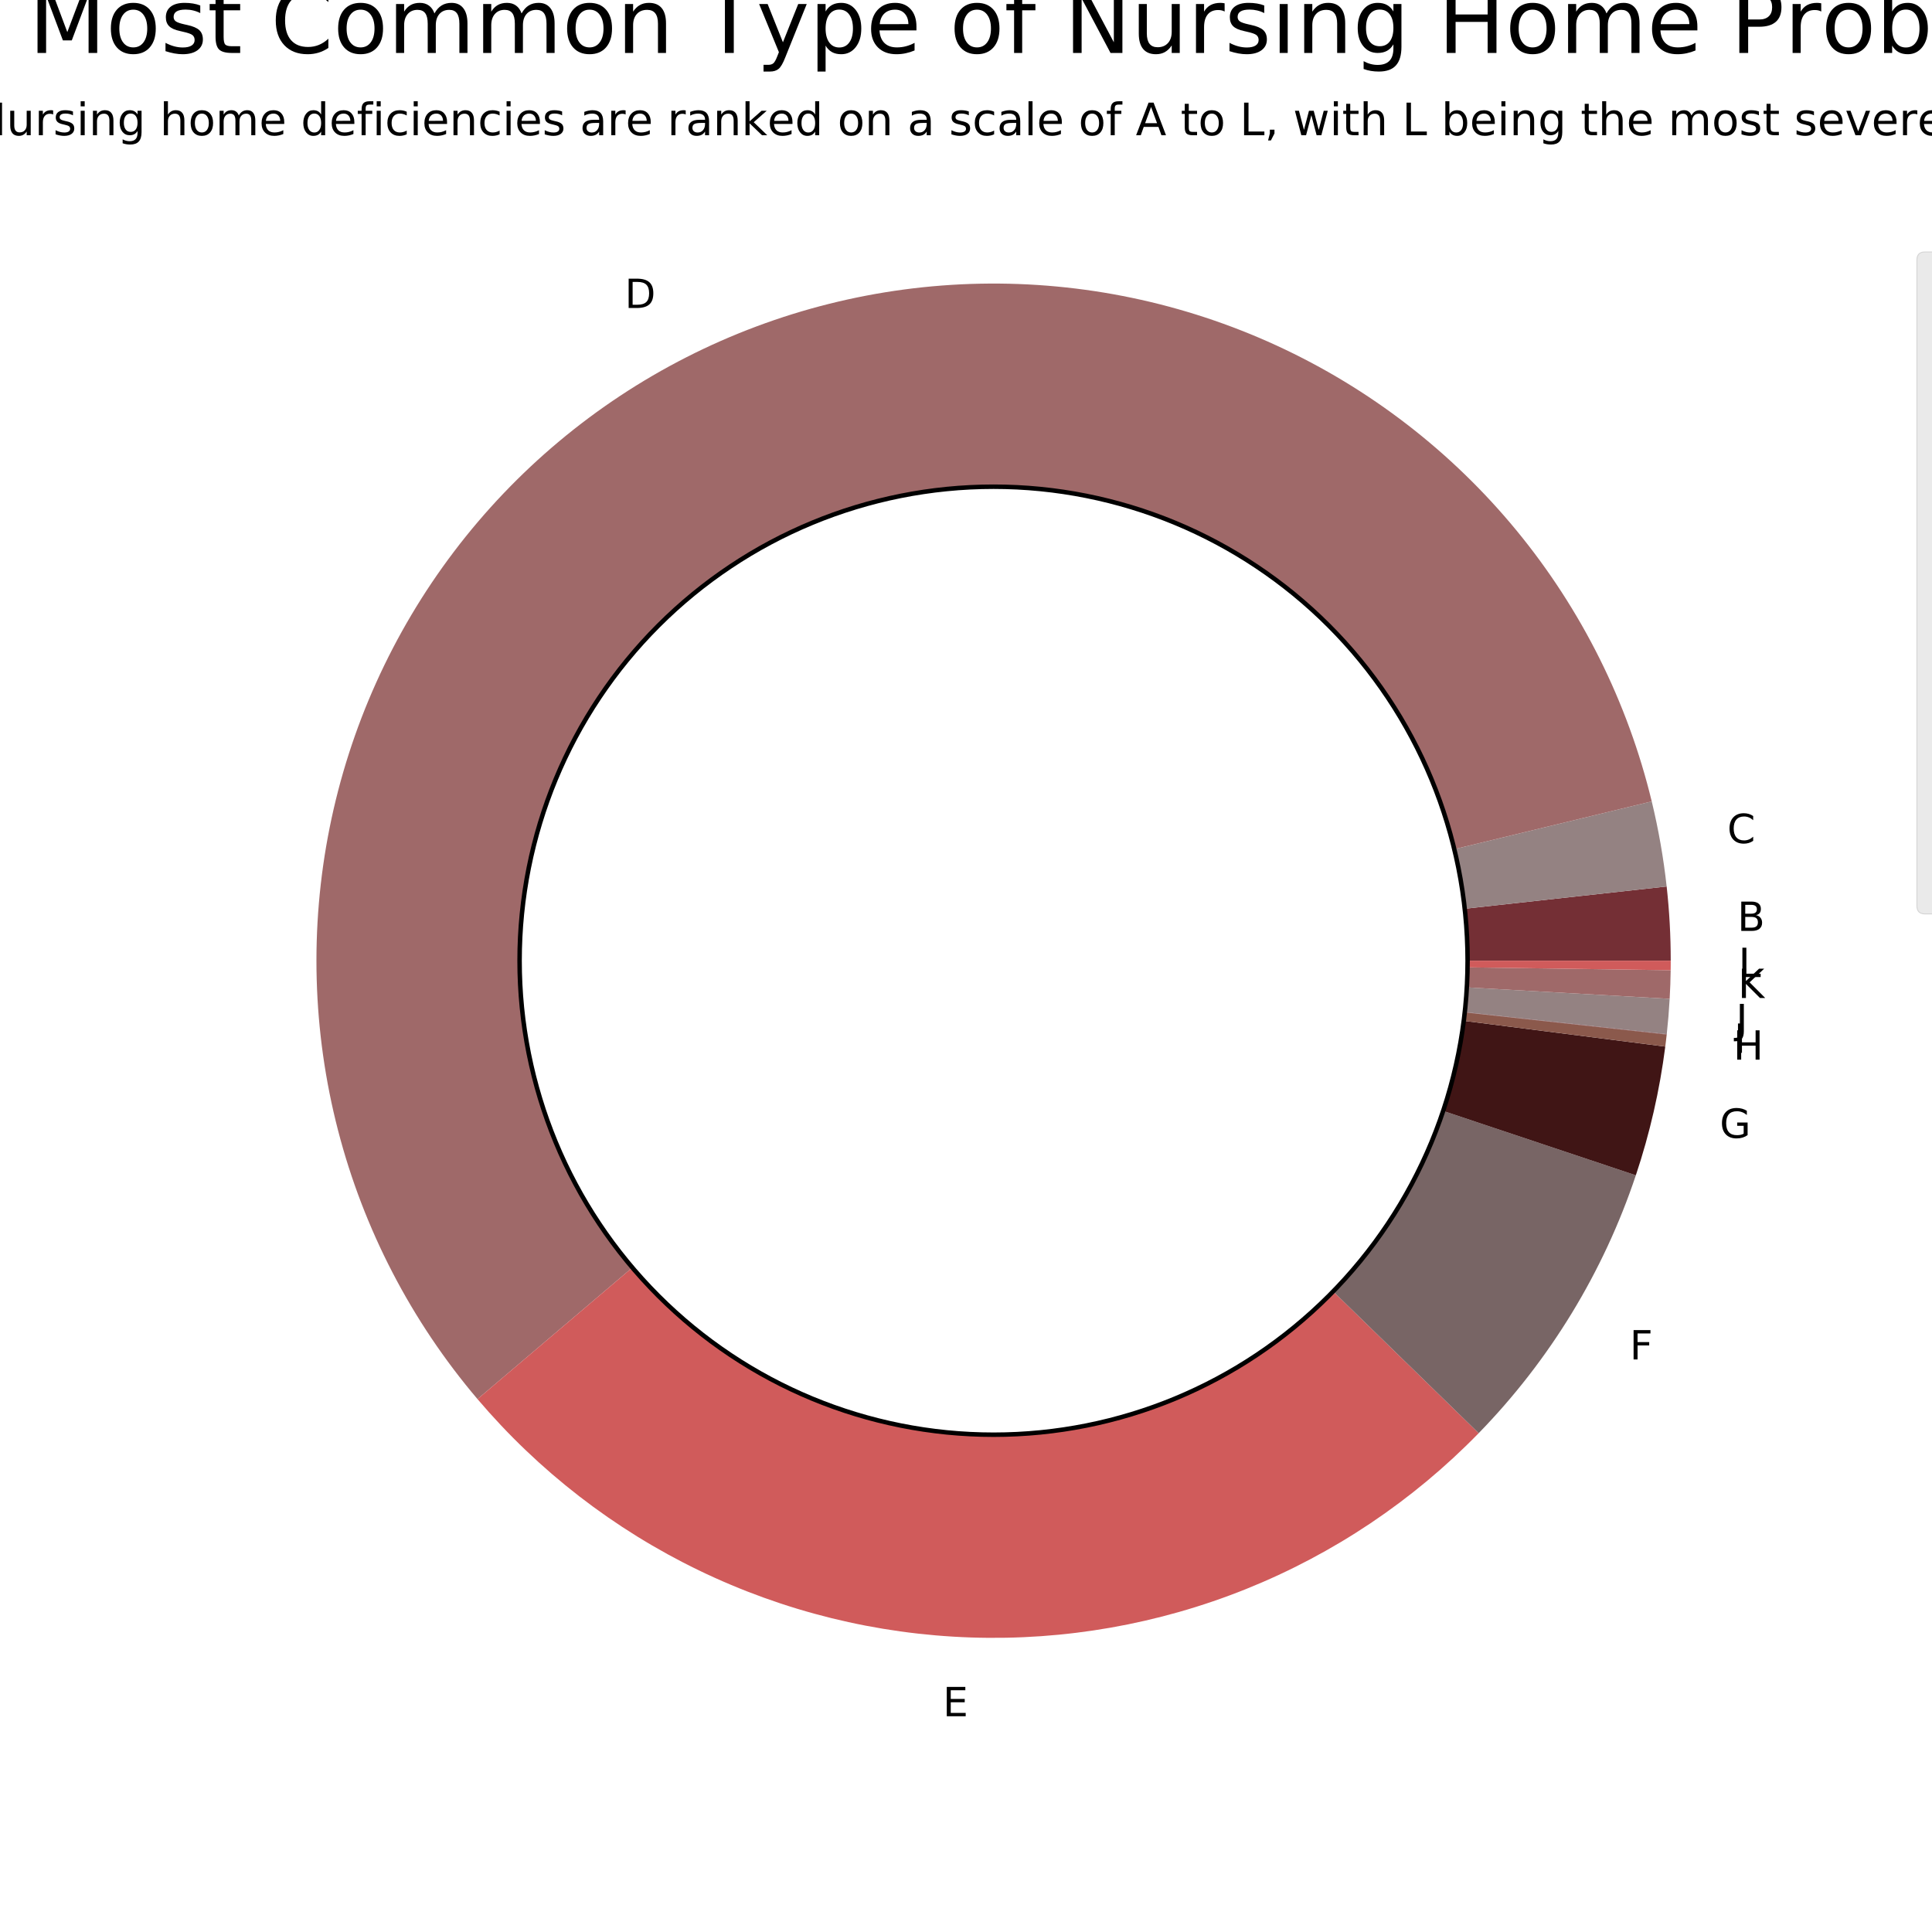 <?xml version="1.0" encoding="utf-8" standalone="no"?>
<!DOCTYPE svg PUBLIC "-//W3C//DTD SVG 1.1//EN"
  "http://www.w3.org/Graphics/SVG/1.1/DTD/svg11.dtd">
<!-- Created with matplotlib (http://matplotlib.org/) -->
<svg height="432pt" version="1.1" viewBox="0 0 432 432" width="432pt" xmlns="http://www.w3.org/2000/svg" xmlns:xlink="http://www.w3.org/1999/xlink">
 <defs>
  <style type="text/css">
*{stroke-linecap:butt;stroke-linejoin:round;}
  </style>
 </defs>
 <g id="figure_1">
  <g id="patch_1">
   <path d="M 0 432 
L 432 432 
L 432 0 
L 0 0 
z
" style="fill:#ffffff;"/>
  </g>
  <g id="axes_1">
   <g id="matplotlib.axis_1"/>
   <g id="matplotlib.axis_2"/>
   <g id="patch_2">
    <path d="M 373.582 214.817 
C 373.582 212.045 373.506 209.273 373.354 206.505 
C 373.201 203.737 372.973 200.974 372.669 198.219 
L 222.17 214.817 
L 373.582 214.817 
z
" style="fill:#742f35;"/>
   </g>
   <g id="patch_3">
    <path d="M 372.669 198.219 
C 372.316 195.016 371.861 191.826 371.304 188.653 
C 370.747 185.48 370.09 182.325 369.332 179.194 
L 222.17 214.817 
L 372.669 198.219 
z
" style="fill:#948282;"/>
   </g>
   <g id="patch_4">
    <path d="M 369.332 179.194 
C 363.953 156.975 353.612 136.261 339.087 118.609 
C 324.561 100.957 306.225 86.821 285.458 77.266 
C 264.691 67.711 242.026 62.982 219.171 63.434 
C 196.315 63.887 173.856 69.51 153.484 79.88 
C 133.111 90.25 115.349 105.101 101.534 123.314 
C 87.719 141.528 78.207 162.636 73.712 185.05 
C 69.218 207.464 69.858 230.607 75.583 252.739 
C 81.309 274.87 91.972 295.42 106.772 312.843 
L 222.17 214.817 
L 369.332 179.194 
z
" style="fill:#9f6969;"/>
   </g>
   <g id="patch_5">
    <path d="M 106.772 312.843 
C 120.424 328.914 137.284 341.957 156.268 351.135 
C 175.253 360.313 195.947 365.424 217.022 366.141 
C 238.096 366.858 259.09 363.165 278.654 355.299 
C 298.219 347.432 315.926 335.565 330.638 320.459 
L 222.17 214.817 
L 106.772 312.843 
z
" style="fill:#d05b5b;"/>
   </g>
   <g id="patch_6">
    <path d="M 330.638 320.459 
C 338.565 312.32 345.551 303.314 351.464 293.612 
C 357.376 283.911 362.178 273.574 365.778 262.798 
L 222.17 214.817 
L 330.638 320.459 
z
" style="fill:#786565;"/>
   </g>
   <g id="patch_7">
    <path d="M 365.778 262.798 
C 367.34 258.123 368.673 253.375 369.772 248.57 
C 370.871 243.764 371.734 238.909 372.359 234.019 
L 222.17 214.817 
L 365.778 262.798 
z
" style="fill:#401515;"/>
   </g>
   <g id="patch_8">
    <path d="M 372.359 234.019 
C 372.417 233.571 372.472 233.123 372.525 232.674 
C 372.578 232.225 372.63 231.776 372.679 231.327 
L 222.17 214.817 
L 372.359 234.019 
z
" style="fill:#8b594c;"/>
   </g>
   <g id="patch_9">
    <path d="M 372.679 231.327 
C 372.681 231.312 372.682 231.298 372.684 231.283 
C 372.685 231.268 372.687 231.254 372.689 231.239 
L 222.17 214.817 
L 372.679 231.327 
z
" style="fill:#742f35;"/>
   </g>
   <g id="patch_10">
    <path d="M 372.689 231.239 
C 372.832 229.925 372.958 228.61 373.067 227.293 
C 373.176 225.976 373.267 224.657 373.342 223.338 
L 222.17 214.817 
L 372.689 231.239 
z
" style="fill:#948282;"/>
   </g>
   <g id="patch_11">
    <path d="M 373.342 223.338 
C 373.402 222.273 373.451 221.207 373.488 220.141 
C 373.526 219.075 373.552 218.009 373.567 216.943 
L 222.17 214.817 
L 373.342 223.338 
z
" style="fill:#9f6969;"/>
   </g>
   <g id="patch_12">
    <path d="M 373.567 216.943 
C 373.572 216.588 373.576 216.234 373.578 215.88 
C 373.581 215.525 373.582 215.171 373.582 214.817 
L 222.17 214.817 
L 373.567 216.943 
z
" style="fill:#d05b5b;"/>
   </g>
   <g id="patch_13">
    <path clip-path="url(#pc8c6a1b9c1)" d="M 222.17 320.805 
C 250.278 320.805 277.239 309.638 297.115 289.762 
C 316.991 269.886 328.158 242.925 328.158 214.817 
C 328.158 186.708 316.991 159.747 297.115 139.872 
C 277.239 119.996 250.278 108.828 222.17 108.828 
C 194.061 108.828 167.1 119.996 147.224 139.872 
C 127.349 159.747 116.181 186.708 116.181 214.817 
C 116.181 242.925 127.349 269.886 147.224 289.762 
C 167.1 309.638 194.061 320.805 222.17 320.805 
z
" style="fill:#ffffff;stroke:#000000;stroke-linejoin:miter;"/>
   </g>
   <g id="text_1">
    <!-- B -->
    <defs>
     <path d="M 19.672 34.812 
L 19.672 8.109 
L 35.5 8.109 
Q 43.453 8.109 47.281 11.406 
Q 51.125 14.703 51.125 21.484 
Q 51.125 28.328 47.281 31.562 
Q 43.453 34.812 35.5 34.812 
z
M 19.672 64.797 
L 19.672 42.828 
L 34.281 42.828 
Q 41.5 42.828 45.031 45.531 
Q 48.578 48.25 48.578 53.812 
Q 48.578 59.328 45.031 62.062 
Q 41.5 64.797 34.281 64.797 
z
M 9.812 72.906 
L 35.016 72.906 
Q 46.297 72.906 52.391 68.219 
Q 58.5 63.531 58.5 54.891 
Q 58.5 48.188 55.375 44.234 
Q 52.25 40.281 46.188 39.312 
Q 53.469 37.75 57.5 32.781 
Q 61.531 27.828 61.531 20.406 
Q 61.531 10.641 54.891 5.312 
Q 48.25 0 35.984 0 
L 9.812 0 
z
" id="DejaVuSans-42"/>
    </defs>
    <g transform="translate(388.472 208.158)scale(0.09 -0.09)">
     <use xlink:href="#DejaVuSans-42"/>
    </g>
   </g>
   <g id="text_2">
    <!-- C -->
    <defs>
     <path d="M 64.406 67.281 
L 64.406 56.891 
Q 59.422 61.531 53.781 63.812 
Q 48.141 66.109 41.797 66.109 
Q 29.297 66.109 22.656 58.469 
Q 16.016 50.828 16.016 36.375 
Q 16.016 21.969 22.656 14.328 
Q 29.297 6.688 41.797 6.688 
Q 48.141 6.688 53.781 8.984 
Q 59.422 11.281 64.406 15.922 
L 64.406 5.609 
Q 59.234 2.094 53.438 0.328 
Q 47.656 -1.422 41.219 -1.422 
Q 24.656 -1.422 15.125 8.703 
Q 5.609 18.844 5.609 36.375 
Q 5.609 53.953 15.125 64.078 
Q 24.656 74.219 41.219 74.219 
Q 47.75 74.219 53.531 72.484 
Q 59.328 70.75 64.406 67.281 
z
" id="DejaVuSans-43"/>
    </defs>
    <g transform="translate(386.218 188.52)scale(0.09 -0.09)">
     <use xlink:href="#DejaVuSans-43"/>
    </g>
   </g>
   <g id="text_3">
    <!-- D -->
    <defs>
     <path d="M 19.672 64.797 
L 19.672 8.109 
L 31.594 8.109 
Q 46.688 8.109 53.688 14.938 
Q 60.688 21.781 60.688 36.531 
Q 60.688 51.172 53.688 57.984 
Q 46.688 64.797 31.594 64.797 
z
M 9.812 72.906 
L 30.078 72.906 
Q 51.266 72.906 61.172 64.094 
Q 71.094 55.281 71.094 36.531 
Q 71.094 17.672 61.125 8.828 
Q 51.172 0 30.078 0 
L 9.812 0 
z
" id="DejaVuSans-44"/>
    </defs>
    <g transform="translate(139.685 68.87)scale(0.09 -0.09)">
     <use xlink:href="#DejaVuSans-44"/>
    </g>
   </g>
   <g id="text_4">
    <!-- E -->
    <defs>
     <path d="M 9.812 72.906 
L 55.906 72.906 
L 55.906 64.594 
L 19.672 64.594 
L 19.672 43.016 
L 54.391 43.016 
L 54.391 34.719 
L 19.672 34.719 
L 19.672 8.297 
L 56.781 8.297 
L 56.781 0 
L 9.812 0 
z
" id="DejaVuSans-45"/>
    </defs>
    <g transform="translate(210.82 383.757)scale(0.09 -0.09)">
     <use xlink:href="#DejaVuSans-45"/>
    </g>
   </g>
   <g id="text_5">
    <!-- F -->
    <defs>
     <path d="M 9.812 72.906 
L 51.703 72.906 
L 51.703 64.594 
L 19.672 64.594 
L 19.672 43.109 
L 48.578 43.109 
L 48.578 34.812 
L 19.672 34.812 
L 19.672 0 
L 9.812 0 
z
" id="DejaVuSans-46"/>
    </defs>
    <g transform="translate(364.393 303.975)scale(0.09 -0.09)">
     <use xlink:href="#DejaVuSans-46"/>
    </g>
   </g>
   <g id="text_6">
    <!-- G -->
    <defs>
     <path d="M 59.516 10.406 
L 59.516 29.984 
L 43.406 29.984 
L 43.406 38.094 
L 69.281 38.094 
L 69.281 6.781 
Q 63.578 2.734 56.688 0.656 
Q 49.812 -1.422 42 -1.422 
Q 24.906 -1.422 15.25 8.562 
Q 5.609 18.562 5.609 36.375 
Q 5.609 54.25 15.25 64.234 
Q 24.906 74.219 42 74.219 
Q 49.125 74.219 55.547 72.453 
Q 61.969 70.703 67.391 67.281 
L 67.391 56.781 
Q 61.922 61.422 55.766 63.766 
Q 49.609 66.109 42.828 66.109 
Q 29.438 66.109 22.719 58.641 
Q 16.016 51.172 16.016 36.375 
Q 16.016 21.625 22.719 14.156 
Q 29.438 6.688 42.828 6.688 
Q 48.047 6.688 52.141 7.594 
Q 56.25 8.5 59.516 10.406 
z
" id="DejaVuSans-47"/>
    </defs>
    <g transform="translate(384.532 254.428)scale(0.09 -0.09)">
     <use xlink:href="#DejaVuSans-47"/>
    </g>
   </g>
   <g id="text_7">
    <!-- H -->
    <defs>
     <path d="M 9.812 72.906 
L 19.672 72.906 
L 19.672 43.016 
L 55.516 43.016 
L 55.516 72.906 
L 65.375 72.906 
L 65.375 0 
L 55.516 0 
L 55.516 34.719 
L 19.672 34.719 
L 19.672 0 
L 9.812 0 
z
" id="DejaVuSans-48"/>
    </defs>
    <g transform="translate(387.561 236.943)scale(0.09 -0.09)">
     <use xlink:href="#DejaVuSans-48"/>
    </g>
   </g>
   <g id="text_8">
    <!-- I -->
    <defs>
     <path d="M 9.812 72.906 
L 19.672 72.906 
L 19.672 0 
L 9.812 0 
z
" id="DejaVuSans-49"/>
    </defs>
    <g transform="translate(387.735 235.413)scale(0.09 -0.09)">
     <use xlink:href="#DejaVuSans-49"/>
    </g>
   </g>
   <g id="text_9">
    <!-- J -->
    <defs>
     <path d="M 9.812 72.906 
L 19.672 72.906 
L 19.672 5.078 
Q 19.672 -8.109 14.672 -14.062 
Q 9.672 -20.016 -1.422 -20.016 
L -5.172 -20.016 
L -5.172 -11.719 
L -2.094 -11.719 
Q 4.438 -11.719 7.125 -8.047 
Q 9.812 -4.391 9.812 5.078 
z
" id="DejaVuSans-4a"/>
    </defs>
    <g transform="translate(388.157 231.024)scale(0.09 -0.09)">
     <use xlink:href="#DejaVuSans-4a"/>
    </g>
   </g>
   <g id="text_10">
    <!-- K -->
    <defs>
     <path d="M 9.812 72.906 
L 19.672 72.906 
L 19.672 42.094 
L 52.391 72.906 
L 65.094 72.906 
L 28.906 38.922 
L 67.672 0 
L 54.688 0 
L 19.672 35.109 
L 19.672 0 
L 9.812 0 
z
" id="DejaVuSans-4b"/>
    </defs>
    <g transform="translate(388.62 223.157)scale(0.09 -0.09)">
     <use xlink:href="#DejaVuSans-4b"/>
    </g>
   </g>
   <g id="text_11">
    <!-- L -->
    <defs>
     <path d="M 9.812 72.906 
L 19.672 72.906 
L 19.672 8.297 
L 55.172 8.297 
L 55.172 0 
L 9.812 0 
z
" id="DejaVuSans-4c"/>
    </defs>
    <g transform="translate(388.719 218.469)scale(0.09 -0.09)">
     <use xlink:href="#DejaVuSans-4c"/>
    </g>
   </g>
   <g id="text_12">
    <!-- The Most Common Type of Nursing Home Problems -->
    <defs>
     <path d="M -0.297 72.906 
L 61.375 72.906 
L 61.375 64.594 
L 35.5 64.594 
L 35.5 0 
L 25.594 0 
L 25.594 64.594 
L -0.297 64.594 
z
" id="DejaVuSans-54"/>
     <path d="M 54.891 33.016 
L 54.891 0 
L 45.906 0 
L 45.906 32.719 
Q 45.906 40.484 42.875 44.328 
Q 39.844 48.188 33.797 48.188 
Q 26.516 48.188 22.312 43.547 
Q 18.109 38.922 18.109 30.906 
L 18.109 0 
L 9.078 0 
L 9.078 75.984 
L 18.109 75.984 
L 18.109 46.188 
Q 21.344 51.125 25.703 53.562 
Q 30.078 56 35.797 56 
Q 45.219 56 50.047 50.172 
Q 54.891 44.344 54.891 33.016 
z
" id="DejaVuSans-68"/>
     <path d="M 56.203 29.594 
L 56.203 25.203 
L 14.891 25.203 
Q 15.484 15.922 20.484 11.062 
Q 25.484 6.203 34.422 6.203 
Q 39.594 6.203 44.453 7.469 
Q 49.312 8.734 54.109 11.281 
L 54.109 2.781 
Q 49.266 0.734 44.188 -0.344 
Q 39.109 -1.422 33.891 -1.422 
Q 20.797 -1.422 13.156 6.188 
Q 5.516 13.812 5.516 26.812 
Q 5.516 40.234 12.766 48.109 
Q 20.016 56 32.328 56 
Q 43.359 56 49.781 48.891 
Q 56.203 41.797 56.203 29.594 
z
M 47.219 32.234 
Q 47.125 39.594 43.094 43.984 
Q 39.062 48.391 32.422 48.391 
Q 24.906 48.391 20.391 44.141 
Q 15.875 39.891 15.188 32.172 
z
" id="DejaVuSans-65"/>
     <path id="DejaVuSans-20"/>
     <path d="M 9.812 72.906 
L 24.516 72.906 
L 43.109 23.297 
L 61.812 72.906 
L 76.516 72.906 
L 76.516 0 
L 66.891 0 
L 66.891 64.016 
L 48.094 14.016 
L 38.188 14.016 
L 19.391 64.016 
L 19.391 0 
L 9.812 0 
z
" id="DejaVuSans-4d"/>
     <path d="M 30.609 48.391 
Q 23.391 48.391 19.188 42.75 
Q 14.984 37.109 14.984 27.297 
Q 14.984 17.484 19.156 11.844 
Q 23.344 6.203 30.609 6.203 
Q 37.797 6.203 41.984 11.859 
Q 46.188 17.531 46.188 27.297 
Q 46.188 37.016 41.984 42.703 
Q 37.797 48.391 30.609 48.391 
z
M 30.609 56 
Q 42.328 56 49.016 48.375 
Q 55.719 40.766 55.719 27.297 
Q 55.719 13.875 49.016 6.219 
Q 42.328 -1.422 30.609 -1.422 
Q 18.844 -1.422 12.172 6.219 
Q 5.516 13.875 5.516 27.297 
Q 5.516 40.766 12.172 48.375 
Q 18.844 56 30.609 56 
z
" id="DejaVuSans-6f"/>
     <path d="M 44.281 53.078 
L 44.281 44.578 
Q 40.484 46.531 36.375 47.5 
Q 32.281 48.484 27.875 48.484 
Q 21.188 48.484 17.844 46.438 
Q 14.5 44.391 14.5 40.281 
Q 14.5 37.156 16.891 35.375 
Q 19.281 33.594 26.516 31.984 
L 29.594 31.297 
Q 39.156 29.25 43.188 25.516 
Q 47.219 21.781 47.219 15.094 
Q 47.219 7.469 41.188 3.016 
Q 35.156 -1.422 24.609 -1.422 
Q 20.219 -1.422 15.453 -0.562 
Q 10.688 0.297 5.422 2 
L 5.422 11.281 
Q 10.406 8.688 15.234 7.391 
Q 20.062 6.109 24.812 6.109 
Q 31.156 6.109 34.562 8.281 
Q 37.984 10.453 37.984 14.406 
Q 37.984 18.062 35.516 20.016 
Q 33.062 21.969 24.703 23.781 
L 21.578 24.516 
Q 13.234 26.266 9.516 29.906 
Q 5.812 33.547 5.812 39.891 
Q 5.812 47.609 11.281 51.797 
Q 16.75 56 26.812 56 
Q 31.781 56 36.172 55.266 
Q 40.578 54.547 44.281 53.078 
z
" id="DejaVuSans-73"/>
     <path d="M 18.312 70.219 
L 18.312 54.688 
L 36.812 54.688 
L 36.812 47.703 
L 18.312 47.703 
L 18.312 18.016 
Q 18.312 11.328 20.141 9.422 
Q 21.969 7.516 27.594 7.516 
L 36.812 7.516 
L 36.812 0 
L 27.594 0 
Q 17.188 0 13.234 3.875 
Q 9.281 7.766 9.281 18.016 
L 9.281 47.703 
L 2.688 47.703 
L 2.688 54.688 
L 9.281 54.688 
L 9.281 70.219 
z
" id="DejaVuSans-74"/>
     <path d="M 52 44.188 
Q 55.375 50.25 60.062 53.125 
Q 64.75 56 71.094 56 
Q 79.641 56 84.281 50.016 
Q 88.922 44.047 88.922 33.016 
L 88.922 0 
L 79.891 0 
L 79.891 32.719 
Q 79.891 40.578 77.094 44.375 
Q 74.312 48.188 68.609 48.188 
Q 61.625 48.188 57.562 43.547 
Q 53.516 38.922 53.516 30.906 
L 53.516 0 
L 44.484 0 
L 44.484 32.719 
Q 44.484 40.625 41.703 44.406 
Q 38.922 48.188 33.109 48.188 
Q 26.219 48.188 22.156 43.531 
Q 18.109 38.875 18.109 30.906 
L 18.109 0 
L 9.078 0 
L 9.078 54.688 
L 18.109 54.688 
L 18.109 46.188 
Q 21.188 51.219 25.484 53.609 
Q 29.781 56 35.688 56 
Q 41.656 56 45.828 52.969 
Q 50 49.953 52 44.188 
z
" id="DejaVuSans-6d"/>
     <path d="M 54.891 33.016 
L 54.891 0 
L 45.906 0 
L 45.906 32.719 
Q 45.906 40.484 42.875 44.328 
Q 39.844 48.188 33.797 48.188 
Q 26.516 48.188 22.312 43.547 
Q 18.109 38.922 18.109 30.906 
L 18.109 0 
L 9.078 0 
L 9.078 54.688 
L 18.109 54.688 
L 18.109 46.188 
Q 21.344 51.125 25.703 53.562 
Q 30.078 56 35.797 56 
Q 45.219 56 50.047 50.172 
Q 54.891 44.344 54.891 33.016 
z
" id="DejaVuSans-6e"/>
     <path d="M 32.172 -5.078 
Q 28.375 -14.844 24.75 -17.812 
Q 21.141 -20.797 15.094 -20.797 
L 7.906 -20.797 
L 7.906 -13.281 
L 13.188 -13.281 
Q 16.891 -13.281 18.938 -11.516 
Q 21 -9.766 23.484 -3.219 
L 25.094 0.875 
L 2.984 54.688 
L 12.5 54.688 
L 29.594 11.922 
L 46.688 54.688 
L 56.203 54.688 
z
" id="DejaVuSans-79"/>
     <path d="M 18.109 8.203 
L 18.109 -20.797 
L 9.078 -20.797 
L 9.078 54.688 
L 18.109 54.688 
L 18.109 46.391 
Q 20.953 51.266 25.266 53.625 
Q 29.594 56 35.594 56 
Q 45.562 56 51.781 48.094 
Q 58.016 40.188 58.016 27.297 
Q 58.016 14.406 51.781 6.484 
Q 45.562 -1.422 35.594 -1.422 
Q 29.594 -1.422 25.266 0.953 
Q 20.953 3.328 18.109 8.203 
z
M 48.688 27.297 
Q 48.688 37.203 44.609 42.844 
Q 40.531 48.484 33.406 48.484 
Q 26.266 48.484 22.188 42.844 
Q 18.109 37.203 18.109 27.297 
Q 18.109 17.391 22.188 11.75 
Q 26.266 6.109 33.406 6.109 
Q 40.531 6.109 44.609 11.75 
Q 48.688 17.391 48.688 27.297 
z
" id="DejaVuSans-70"/>
     <path d="M 37.109 75.984 
L 37.109 68.5 
L 28.516 68.5 
Q 23.688 68.5 21.797 66.547 
Q 19.922 64.594 19.922 59.516 
L 19.922 54.688 
L 34.719 54.688 
L 34.719 47.703 
L 19.922 47.703 
L 19.922 0 
L 10.891 0 
L 10.891 47.703 
L 2.297 47.703 
L 2.297 54.688 
L 10.891 54.688 
L 10.891 58.5 
Q 10.891 67.625 15.141 71.797 
Q 19.391 75.984 28.609 75.984 
z
" id="DejaVuSans-66"/>
     <path d="M 9.812 72.906 
L 23.094 72.906 
L 55.422 11.922 
L 55.422 72.906 
L 64.984 72.906 
L 64.984 0 
L 51.703 0 
L 19.391 60.984 
L 19.391 0 
L 9.812 0 
z
" id="DejaVuSans-4e"/>
     <path d="M 8.5 21.578 
L 8.5 54.688 
L 17.484 54.688 
L 17.484 21.922 
Q 17.484 14.156 20.5 10.266 
Q 23.531 6.391 29.594 6.391 
Q 36.859 6.391 41.078 11.031 
Q 45.312 15.672 45.312 23.688 
L 45.312 54.688 
L 54.297 54.688 
L 54.297 0 
L 45.312 0 
L 45.312 8.406 
Q 42.047 3.422 37.719 1 
Q 33.406 -1.422 27.688 -1.422 
Q 18.266 -1.422 13.375 4.438 
Q 8.5 10.297 8.5 21.578 
z
M 31.109 56 
z
" id="DejaVuSans-75"/>
     <path d="M 41.109 46.297 
Q 39.594 47.172 37.812 47.578 
Q 36.031 48 33.891 48 
Q 26.266 48 22.188 43.047 
Q 18.109 38.094 18.109 28.812 
L 18.109 0 
L 9.078 0 
L 9.078 54.688 
L 18.109 54.688 
L 18.109 46.188 
Q 20.953 51.172 25.484 53.578 
Q 30.031 56 36.531 56 
Q 37.453 56 38.578 55.875 
Q 39.703 55.766 41.062 55.516 
z
" id="DejaVuSans-72"/>
     <path d="M 9.422 54.688 
L 18.406 54.688 
L 18.406 0 
L 9.422 0 
z
M 9.422 75.984 
L 18.406 75.984 
L 18.406 64.594 
L 9.422 64.594 
z
" id="DejaVuSans-69"/>
     <path d="M 45.406 27.984 
Q 45.406 37.75 41.375 43.109 
Q 37.359 48.484 30.078 48.484 
Q 22.859 48.484 18.828 43.109 
Q 14.797 37.75 14.797 27.984 
Q 14.797 18.266 18.828 12.891 
Q 22.859 7.516 30.078 7.516 
Q 37.359 7.516 41.375 12.891 
Q 45.406 18.266 45.406 27.984 
z
M 54.391 6.781 
Q 54.391 -7.172 48.188 -13.984 
Q 42 -20.797 29.203 -20.797 
Q 24.469 -20.797 20.266 -20.094 
Q 16.062 -19.391 12.109 -17.922 
L 12.109 -9.188 
Q 16.062 -11.328 19.922 -12.344 
Q 23.781 -13.375 27.781 -13.375 
Q 36.625 -13.375 41.016 -8.766 
Q 45.406 -4.156 45.406 5.172 
L 45.406 9.625 
Q 42.625 4.781 38.281 2.391 
Q 33.938 0 27.875 0 
Q 17.828 0 11.672 7.656 
Q 5.516 15.328 5.516 27.984 
Q 5.516 40.672 11.672 48.328 
Q 17.828 56 27.875 56 
Q 33.938 56 38.281 53.609 
Q 42.625 51.219 45.406 46.391 
L 45.406 54.688 
L 54.391 54.688 
z
" id="DejaVuSans-67"/>
     <path d="M 19.672 64.797 
L 19.672 37.406 
L 32.078 37.406 
Q 38.969 37.406 42.719 40.969 
Q 46.484 44.531 46.484 51.125 
Q 46.484 57.672 42.719 61.234 
Q 38.969 64.797 32.078 64.797 
z
M 9.812 72.906 
L 32.078 72.906 
Q 44.344 72.906 50.609 67.359 
Q 56.891 61.812 56.891 51.125 
Q 56.891 40.328 50.609 34.812 
Q 44.344 29.297 32.078 29.297 
L 19.672 29.297 
L 19.672 0 
L 9.812 0 
z
" id="DejaVuSans-50"/>
     <path d="M 48.688 27.297 
Q 48.688 37.203 44.609 42.844 
Q 40.531 48.484 33.406 48.484 
Q 26.266 48.484 22.188 42.844 
Q 18.109 37.203 18.109 27.297 
Q 18.109 17.391 22.188 11.75 
Q 26.266 6.109 33.406 6.109 
Q 40.531 6.109 44.609 11.75 
Q 48.688 17.391 48.688 27.297 
z
M 18.109 46.391 
Q 20.953 51.266 25.266 53.625 
Q 29.594 56 35.594 56 
Q 45.562 56 51.781 48.094 
Q 58.016 40.188 58.016 27.297 
Q 58.016 14.406 51.781 6.484 
Q 45.562 -1.422 35.594 -1.422 
Q 29.594 -1.422 25.266 0.953 
Q 20.953 3.328 18.109 8.203 
L 18.109 0 
L 9.078 0 
L 9.078 75.984 
L 18.109 75.984 
z
" id="DejaVuSans-62"/>
     <path d="M 9.422 75.984 
L 18.406 75.984 
L 18.406 0 
L 9.422 0 
z
" id="DejaVuSans-6c"/>
    </defs>
    <g transform="translate(-37.125 11.84)scale(0.2 -0.2)">
     <use xlink:href="#DejaVuSans-54"/>
     <use x="61.084" xlink:href="#DejaVuSans-68"/>
     <use x="124.463" xlink:href="#DejaVuSans-65"/>
     <use x="185.986" xlink:href="#DejaVuSans-20"/>
     <use x="217.773" xlink:href="#DejaVuSans-4d"/>
     <use x="304.053" xlink:href="#DejaVuSans-6f"/>
     <use x="365.234" xlink:href="#DejaVuSans-73"/>
     <use x="417.334" xlink:href="#DejaVuSans-74"/>
     <use x="456.543" xlink:href="#DejaVuSans-20"/>
     <use x="488.33" xlink:href="#DejaVuSans-43"/>
     <use x="558.154" xlink:href="#DejaVuSans-6f"/>
     <use x="619.336" xlink:href="#DejaVuSans-6d"/>
     <use x="716.748" xlink:href="#DejaVuSans-6d"/>
     <use x="814.16" xlink:href="#DejaVuSans-6f"/>
     <use x="875.342" xlink:href="#DejaVuSans-6e"/>
     <use x="938.721" xlink:href="#DejaVuSans-20"/>
     <use x="970.508" xlink:href="#DejaVuSans-54"/>
     <use x="1031.357" xlink:href="#DejaVuSans-79"/>
     <use x="1090.537" xlink:href="#DejaVuSans-70"/>
     <use x="1154.014" xlink:href="#DejaVuSans-65"/>
     <use x="1215.537" xlink:href="#DejaVuSans-20"/>
     <use x="1247.324" xlink:href="#DejaVuSans-6f"/>
     <use x="1308.506" xlink:href="#DejaVuSans-66"/>
     <use x="1343.711" xlink:href="#DejaVuSans-20"/>
     <use x="1375.498" xlink:href="#DejaVuSans-4e"/>
     <use x="1450.303" xlink:href="#DejaVuSans-75"/>
     <use x="1513.682" xlink:href="#DejaVuSans-72"/>
     <use x="1554.795" xlink:href="#DejaVuSans-73"/>
     <use x="1606.895" xlink:href="#DejaVuSans-69"/>
     <use x="1634.678" xlink:href="#DejaVuSans-6e"/>
     <use x="1698.057" xlink:href="#DejaVuSans-67"/>
     <use x="1761.533" xlink:href="#DejaVuSans-20"/>
     <use x="1793.32" xlink:href="#DejaVuSans-48"/>
     <use x="1868.516" xlink:href="#DejaVuSans-6f"/>
     <use x="1929.697" xlink:href="#DejaVuSans-6d"/>
     <use x="2027.109" xlink:href="#DejaVuSans-65"/>
     <use x="2088.633" xlink:href="#DejaVuSans-20"/>
     <use x="2120.42" xlink:href="#DejaVuSans-50"/>
     <use x="2180.707" xlink:href="#DejaVuSans-72"/>
     <use x="2221.789" xlink:href="#DejaVuSans-6f"/>
     <use x="2282.971" xlink:href="#DejaVuSans-62"/>
     <use x="2346.447" xlink:href="#DejaVuSans-6c"/>
     <use x="2374.23" xlink:href="#DejaVuSans-65"/>
     <use x="2435.754" xlink:href="#DejaVuSans-6d"/>
     <use x="2533.166" xlink:href="#DejaVuSans-73"/>
    </g>
   </g>
   <g id="legend_1">
    <g id="patch_14">
     <path d="M 430.426 204.353 
L 466.2 204.353 
Q 468 204.353 468 202.553 
L 468 58.14 
Q 468 56.34 466.2 56.34 
L 430.426 56.34 
Q 428.626 56.34 428.626 58.14 
L 428.626 202.553 
Q 428.626 204.353 430.426 204.353 
z
" style="fill:#e5e5e5;opacity:0.8;stroke:#cccccc;stroke-linejoin:miter;stroke-width:0.2;"/>
    </g>
    <g id="patch_15">
     <path d="M 432.226 66.779 
L 450.226 66.779 
L 450.226 60.479 
L 432.226 60.479 
z
" style="fill:#742f35;"/>
    </g>
    <g id="text_13">
     <!-- B -->
     <g transform="translate(457.426 66.779)scale(0.09 -0.09)">
      <use xlink:href="#DejaVuSans-42"/>
     </g>
    </g>
    <g id="patch_16">
     <path d="M 432.226 79.989 
L 450.226 79.989 
L 450.226 73.689 
L 432.226 73.689 
z
" style="fill:#948282;"/>
    </g>
    <g id="text_14">
     <!-- C -->
     <g transform="translate(457.426 79.989)scale(0.09 -0.09)">
      <use xlink:href="#DejaVuSans-43"/>
     </g>
    </g>
    <g id="patch_17">
     <path d="M 432.226 93.199 
L 450.226 93.199 
L 450.226 86.899 
L 432.226 86.899 
z
" style="fill:#9f6969;"/>
    </g>
    <g id="text_15">
     <!-- D -->
     <g transform="translate(457.426 93.199)scale(0.09 -0.09)">
      <use xlink:href="#DejaVuSans-44"/>
     </g>
    </g>
    <g id="patch_18">
     <path d="M 432.226 106.41 
L 450.226 106.41 
L 450.226 100.11 
L 432.226 100.11 
z
" style="fill:#d05b5b;"/>
    </g>
    <g id="text_16">
     <!-- E -->
     <g transform="translate(457.426 106.41)scale(0.09 -0.09)">
      <use xlink:href="#DejaVuSans-45"/>
     </g>
    </g>
    <g id="patch_19">
     <path d="M 432.226 119.62 
L 450.226 119.62 
L 450.226 113.32 
L 432.226 113.32 
z
" style="fill:#786565;"/>
    </g>
    <g id="text_17">
     <!-- F -->
     <g transform="translate(457.426 119.62)scale(0.09 -0.09)">
      <use xlink:href="#DejaVuSans-46"/>
     </g>
    </g>
    <g id="patch_20">
     <path d="M 432.226 132.83 
L 450.226 132.83 
L 450.226 126.53 
L 432.226 126.53 
z
" style="fill:#401515;"/>
    </g>
    <g id="text_18">
     <!-- G -->
     <g transform="translate(457.426 132.83)scale(0.09 -0.09)">
      <use xlink:href="#DejaVuSans-47"/>
     </g>
    </g>
    <g id="patch_21">
     <path d="M 432.226 146.04 
L 450.226 146.04 
L 450.226 139.74 
L 432.226 139.74 
z
" style="fill:#8b594c;"/>
    </g>
    <g id="text_19">
     <!-- H -->
     <g transform="translate(457.426 146.04)scale(0.09 -0.09)">
      <use xlink:href="#DejaVuSans-48"/>
     </g>
    </g>
    <g id="patch_22">
     <path d="M 432.226 159.251 
L 450.226 159.251 
L 450.226 152.951 
L 432.226 152.951 
z
" style="fill:#742f35;"/>
    </g>
    <g id="text_20">
     <!-- I -->
     <g transform="translate(457.426 159.251)scale(0.09 -0.09)">
      <use xlink:href="#DejaVuSans-49"/>
     </g>
    </g>
    <g id="patch_23">
     <path d="M 432.226 172.461 
L 450.226 172.461 
L 450.226 166.161 
L 432.226 166.161 
z
" style="fill:#948282;"/>
    </g>
    <g id="text_21">
     <!-- J -->
     <g transform="translate(457.426 172.461)scale(0.09 -0.09)">
      <use xlink:href="#DejaVuSans-4a"/>
     </g>
    </g>
    <g id="patch_24">
     <path d="M 432.226 185.671 
L 450.226 185.671 
L 450.226 179.371 
L 432.226 179.371 
z
" style="fill:#9f6969;"/>
    </g>
    <g id="text_22">
     <!-- K -->
     <g transform="translate(457.426 185.671)scale(0.09 -0.09)">
      <use xlink:href="#DejaVuSans-4b"/>
     </g>
    </g>
    <g id="patch_25">
     <path d="M 432.226 198.882 
L 450.226 198.882 
L 450.226 192.582 
L 432.226 192.582 
z
" style="fill:#d05b5b;"/>
    </g>
    <g id="text_23">
     <!-- L -->
     <g transform="translate(457.426 198.882)scale(0.09 -0.09)">
      <use xlink:href="#DejaVuSans-4c"/>
     </g>
    </g>
   </g>
  </g>
  <g id="text_24">
   <!-- Nursing home deficiencies are ranked on a scale of A to L, with L being the most severe. -->
   <defs>
    <path d="M 45.406 46.391 
L 45.406 75.984 
L 54.391 75.984 
L 54.391 0 
L 45.406 0 
L 45.406 8.203 
Q 42.578 3.328 38.25 0.953 
Q 33.938 -1.422 27.875 -1.422 
Q 17.969 -1.422 11.734 6.484 
Q 5.516 14.406 5.516 27.297 
Q 5.516 40.188 11.734 48.094 
Q 17.969 56 27.875 56 
Q 33.938 56 38.25 53.625 
Q 42.578 51.266 45.406 46.391 
z
M 14.797 27.297 
Q 14.797 17.391 18.875 11.75 
Q 22.953 6.109 30.078 6.109 
Q 37.203 6.109 41.297 11.75 
Q 45.406 17.391 45.406 27.297 
Q 45.406 37.203 41.297 42.844 
Q 37.203 48.484 30.078 48.484 
Q 22.953 48.484 18.875 42.844 
Q 14.797 37.203 14.797 27.297 
z
" id="DejaVuSans-64"/>
    <path d="M 48.781 52.594 
L 48.781 44.188 
Q 44.969 46.297 41.141 47.344 
Q 37.312 48.391 33.406 48.391 
Q 24.656 48.391 19.812 42.844 
Q 14.984 37.312 14.984 27.297 
Q 14.984 17.281 19.812 11.734 
Q 24.656 6.203 33.406 6.203 
Q 37.312 6.203 41.141 7.25 
Q 44.969 8.297 48.781 10.406 
L 48.781 2.094 
Q 45.016 0.344 40.984 -0.531 
Q 36.969 -1.422 32.422 -1.422 
Q 20.062 -1.422 12.781 6.344 
Q 5.516 14.109 5.516 27.297 
Q 5.516 40.672 12.859 48.328 
Q 20.219 56 33.016 56 
Q 37.156 56 41.109 55.141 
Q 45.062 54.297 48.781 52.594 
z
" id="DejaVuSans-63"/>
    <path d="M 34.281 27.484 
Q 23.391 27.484 19.188 25 
Q 14.984 22.516 14.984 16.5 
Q 14.984 11.719 18.141 8.906 
Q 21.297 6.109 26.703 6.109 
Q 34.188 6.109 38.703 11.406 
Q 43.219 16.703 43.219 25.484 
L 43.219 27.484 
z
M 52.203 31.203 
L 52.203 0 
L 43.219 0 
L 43.219 8.297 
Q 40.141 3.328 35.547 0.953 
Q 30.953 -1.422 24.312 -1.422 
Q 15.922 -1.422 10.953 3.297 
Q 6 8.016 6 15.922 
Q 6 25.141 12.172 29.828 
Q 18.359 34.516 30.609 34.516 
L 43.219 34.516 
L 43.219 35.406 
Q 43.219 41.609 39.141 45 
Q 35.062 48.391 27.688 48.391 
Q 23 48.391 18.547 47.266 
Q 14.109 46.141 10.016 43.891 
L 10.016 52.203 
Q 14.938 54.109 19.578 55.047 
Q 24.219 56 28.609 56 
Q 40.484 56 46.344 49.844 
Q 52.203 43.703 52.203 31.203 
z
" id="DejaVuSans-61"/>
    <path d="M 9.078 75.984 
L 18.109 75.984 
L 18.109 31.109 
L 44.922 54.688 
L 56.391 54.688 
L 27.391 29.109 
L 57.625 0 
L 45.906 0 
L 18.109 26.703 
L 18.109 0 
L 9.078 0 
z
" id="DejaVuSans-6b"/>
    <path d="M 34.188 63.188 
L 20.797 26.906 
L 47.609 26.906 
z
M 28.609 72.906 
L 39.797 72.906 
L 67.578 0 
L 57.328 0 
L 50.688 18.703 
L 17.828 18.703 
L 11.188 0 
L 0.781 0 
z
" id="DejaVuSans-41"/>
    <path d="M 11.719 12.406 
L 22.016 12.406 
L 22.016 4 
L 14.016 -11.625 
L 7.719 -11.625 
L 11.719 4 
z
" id="DejaVuSans-2c"/>
    <path d="M 4.203 54.688 
L 13.188 54.688 
L 24.422 12.016 
L 35.594 54.688 
L 46.188 54.688 
L 57.422 12.016 
L 68.609 54.688 
L 77.594 54.688 
L 63.281 0 
L 52.688 0 
L 40.922 44.828 
L 29.109 0 
L 18.5 0 
z
" id="DejaVuSans-77"/>
    <path d="M 2.984 54.688 
L 12.5 54.688 
L 29.594 8.797 
L 46.688 54.688 
L 56.203 54.688 
L 35.688 0 
L 23.484 0 
z
" id="DejaVuSans-76"/>
    <path d="M 10.688 12.406 
L 21 12.406 
L 21 0 
L 10.688 0 
z
" id="DejaVuSans-2e"/>
   </defs>
   <g transform="translate(-6.043 30.24)scale(0.1 -0.1)">
    <use xlink:href="#DejaVuSans-4e"/>
    <use x="74.805" xlink:href="#DejaVuSans-75"/>
    <use x="138.184" xlink:href="#DejaVuSans-72"/>
    <use x="179.297" xlink:href="#DejaVuSans-73"/>
    <use x="231.396" xlink:href="#DejaVuSans-69"/>
    <use x="259.18" xlink:href="#DejaVuSans-6e"/>
    <use x="322.559" xlink:href="#DejaVuSans-67"/>
    <use x="386.035" xlink:href="#DejaVuSans-20"/>
    <use x="417.822" xlink:href="#DejaVuSans-68"/>
    <use x="481.201" xlink:href="#DejaVuSans-6f"/>
    <use x="542.383" xlink:href="#DejaVuSans-6d"/>
    <use x="639.795" xlink:href="#DejaVuSans-65"/>
    <use x="701.318" xlink:href="#DejaVuSans-20"/>
    <use x="733.105" xlink:href="#DejaVuSans-64"/>
    <use x="796.582" xlink:href="#DejaVuSans-65"/>
    <use x="858.105" xlink:href="#DejaVuSans-66"/>
    <use x="893.311" xlink:href="#DejaVuSans-69"/>
    <use x="921.094" xlink:href="#DejaVuSans-63"/>
    <use x="976.074" xlink:href="#DejaVuSans-69"/>
    <use x="1003.857" xlink:href="#DejaVuSans-65"/>
    <use x="1065.381" xlink:href="#DejaVuSans-6e"/>
    <use x="1128.76" xlink:href="#DejaVuSans-63"/>
    <use x="1183.74" xlink:href="#DejaVuSans-69"/>
    <use x="1211.523" xlink:href="#DejaVuSans-65"/>
    <use x="1273.047" xlink:href="#DejaVuSans-73"/>
    <use x="1325.146" xlink:href="#DejaVuSans-20"/>
    <use x="1356.934" xlink:href="#DejaVuSans-61"/>
    <use x="1418.213" xlink:href="#DejaVuSans-72"/>
    <use x="1459.295" xlink:href="#DejaVuSans-65"/>
    <use x="1520.818" xlink:href="#DejaVuSans-20"/>
    <use x="1552.605" xlink:href="#DejaVuSans-72"/>
    <use x="1593.719" xlink:href="#DejaVuSans-61"/>
    <use x="1654.998" xlink:href="#DejaVuSans-6e"/>
    <use x="1718.377" xlink:href="#DejaVuSans-6b"/>
    <use x="1776.24" xlink:href="#DejaVuSans-65"/>
    <use x="1837.764" xlink:href="#DejaVuSans-64"/>
    <use x="1901.24" xlink:href="#DejaVuSans-20"/>
    <use x="1933.027" xlink:href="#DejaVuSans-6f"/>
    <use x="1994.209" xlink:href="#DejaVuSans-6e"/>
    <use x="2057.588" xlink:href="#DejaVuSans-20"/>
    <use x="2089.375" xlink:href="#DejaVuSans-61"/>
    <use x="2150.654" xlink:href="#DejaVuSans-20"/>
    <use x="2182.441" xlink:href="#DejaVuSans-73"/>
    <use x="2234.541" xlink:href="#DejaVuSans-63"/>
    <use x="2289.521" xlink:href="#DejaVuSans-61"/>
    <use x="2350.801" xlink:href="#DejaVuSans-6c"/>
    <use x="2378.584" xlink:href="#DejaVuSans-65"/>
    <use x="2440.107" xlink:href="#DejaVuSans-20"/>
    <use x="2471.895" xlink:href="#DejaVuSans-6f"/>
    <use x="2533.076" xlink:href="#DejaVuSans-66"/>
    <use x="2568.281" xlink:href="#DejaVuSans-20"/>
    <use x="2600.068" xlink:href="#DejaVuSans-41"/>
    <use x="2668.477" xlink:href="#DejaVuSans-20"/>
    <use x="2700.264" xlink:href="#DejaVuSans-74"/>
    <use x="2739.473" xlink:href="#DejaVuSans-6f"/>
    <use x="2800.654" xlink:href="#DejaVuSans-20"/>
    <use x="2832.441" xlink:href="#DejaVuSans-4c"/>
    <use x="2888.154" xlink:href="#DejaVuSans-2c"/>
    <use x="2919.941" xlink:href="#DejaVuSans-20"/>
    <use x="2951.729" xlink:href="#DejaVuSans-77"/>
    <use x="3033.516" xlink:href="#DejaVuSans-69"/>
    <use x="3061.299" xlink:href="#DejaVuSans-74"/>
    <use x="3100.508" xlink:href="#DejaVuSans-68"/>
    <use x="3163.887" xlink:href="#DejaVuSans-20"/>
    <use x="3195.674" xlink:href="#DejaVuSans-4c"/>
    <use x="3251.387" xlink:href="#DejaVuSans-20"/>
    <use x="3283.174" xlink:href="#DejaVuSans-62"/>
    <use x="3346.65" xlink:href="#DejaVuSans-65"/>
    <use x="3408.174" xlink:href="#DejaVuSans-69"/>
    <use x="3435.957" xlink:href="#DejaVuSans-6e"/>
    <use x="3499.336" xlink:href="#DejaVuSans-67"/>
    <use x="3562.812" xlink:href="#DejaVuSans-20"/>
    <use x="3594.6" xlink:href="#DejaVuSans-74"/>
    <use x="3633.809" xlink:href="#DejaVuSans-68"/>
    <use x="3697.188" xlink:href="#DejaVuSans-65"/>
    <use x="3758.711" xlink:href="#DejaVuSans-20"/>
    <use x="3790.498" xlink:href="#DejaVuSans-6d"/>
    <use x="3887.91" xlink:href="#DejaVuSans-6f"/>
    <use x="3949.092" xlink:href="#DejaVuSans-73"/>
    <use x="4001.191" xlink:href="#DejaVuSans-74"/>
    <use x="4040.4" xlink:href="#DejaVuSans-20"/>
    <use x="4072.188" xlink:href="#DejaVuSans-73"/>
    <use x="4124.287" xlink:href="#DejaVuSans-65"/>
    <use x="4185.811" xlink:href="#DejaVuSans-76"/>
    <use x="4244.99" xlink:href="#DejaVuSans-65"/>
    <use x="4306.514" xlink:href="#DejaVuSans-72"/>
    <use x="4347.596" xlink:href="#DejaVuSans-65"/>
    <use x="4409.119" xlink:href="#DejaVuSans-2e"/>
   </g>
  </g>
 </g>
 <defs>
  <clipPath id="pc8c6a1b9c1">
   <rect height="326.16" width="334.8" x="54" y="51.84"/>
  </clipPath>
 </defs>
</svg>
